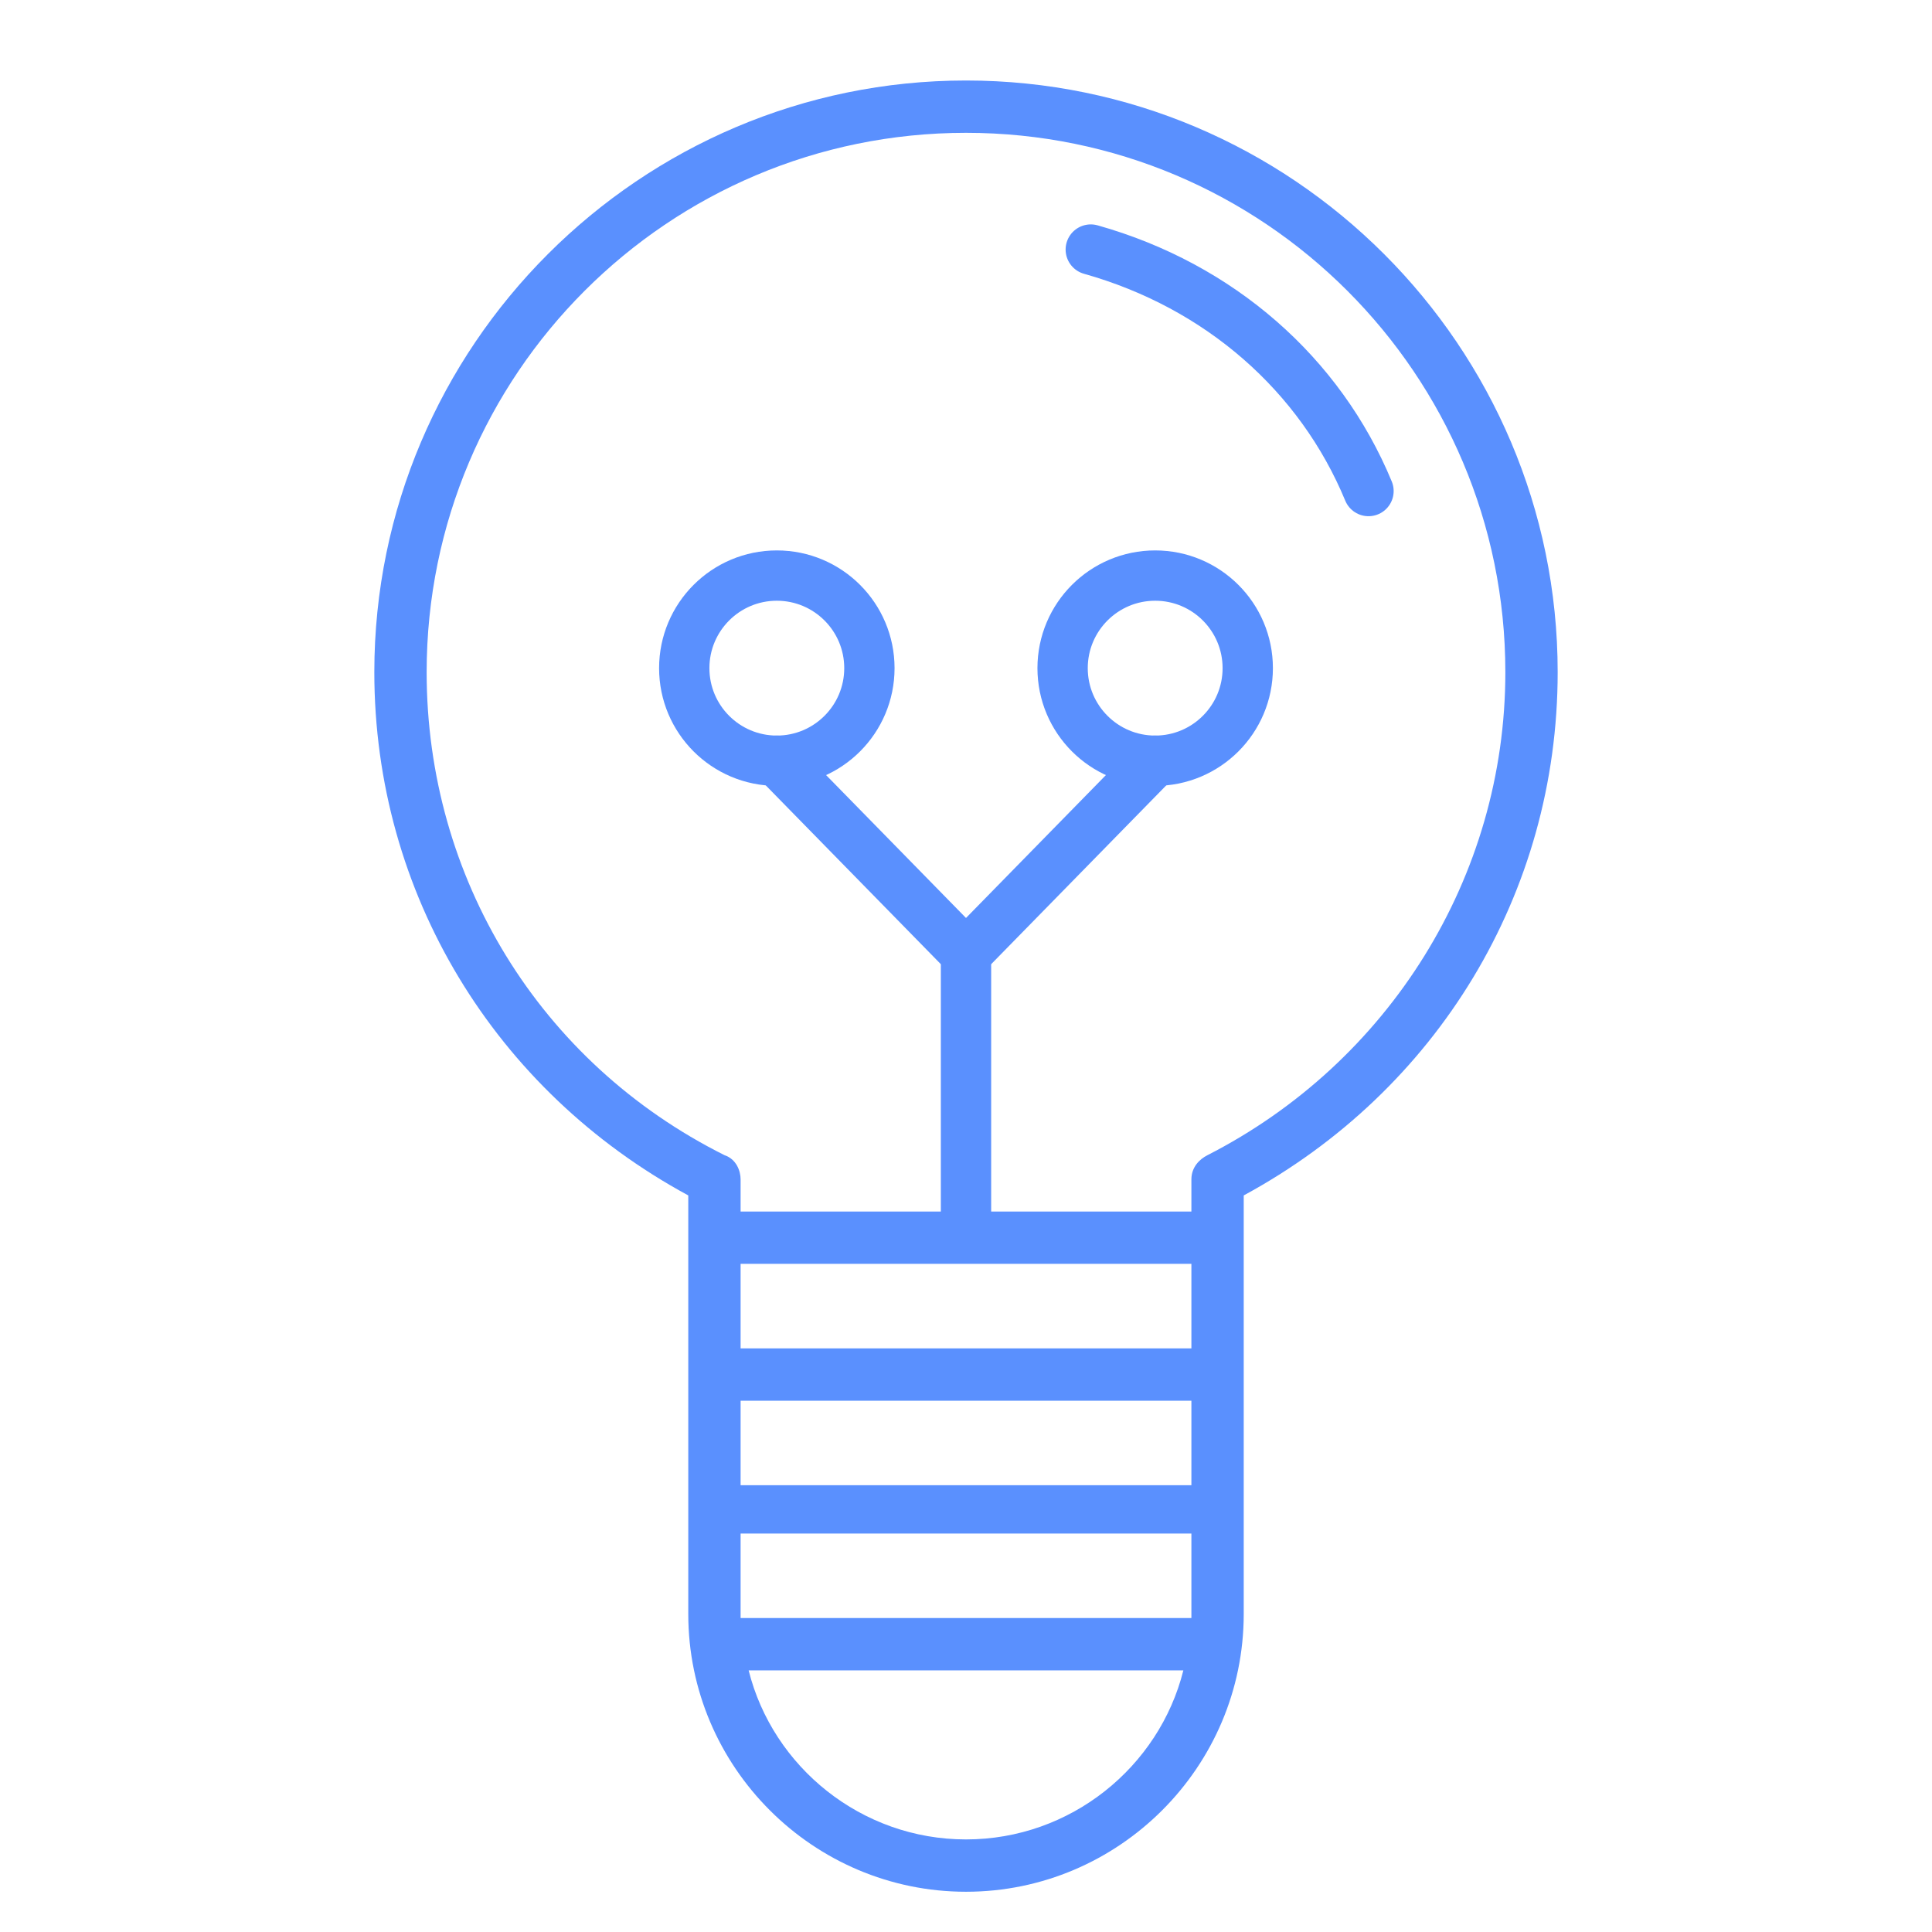 <?xml version="1.0" encoding="utf-8"?>
<!-- Generator: Adobe Illustrator 17.1.0, SVG Export Plug-In . SVG Version: 6.00 Build 0)  -->
<!DOCTYPE svg PUBLIC "-//W3C//DTD SVG 1.1//EN" "http://www.w3.org/Graphics/SVG/1.1/DTD/svg11.dtd">
<svg version="1.1" id="Layer_1" xmlns="http://www.w3.org/2000/svg" xmlns:xlink="http://www.w3.org/1999/xlink" x="0px" y="0px"
	 viewBox="-6.5 -6.5 48 48" enable-background="new -6.5 -6.5 48 48" xml:space="preserve">
<g>
	<path fill="#5A90FE" d="M17.5-4.5C9.4-4.5,2.8,2.1,2.8,10.2c0,5.5,3,10.4,7.8,13v10.4c0,3.8,3.1,6.9,6.9,6.9c3.8,0,6.9-3.1,6.9-6.9
		V23.2c4.8-2.6,7.8-7.5,7.8-13C32.2,2.1,25.6-4.5,17.5-4.5z M11.9,24.9h11.2V27H11.9V24.9z M11.9,28.3h11.2v2.1H11.9V28.3z
		 M11.9,33.6v-2h11.2v2c0,0,0,0.1,0,0.1H11.9C11.9,33.7,11.9,33.7,11.9,33.6z M17.5,39.2c-2.6,0-4.8-1.8-5.4-4.2h10.8
		C22.3,37.4,20.1,39.2,17.5,39.2z M11.9,23.6v-0.8c0-0.2-0.1-0.5-0.4-0.6c-4.6-2.3-7.4-6.9-7.4-12c0-7.4,6-13.4,13.4-13.4
		c7.4,0,13.4,6,13.4,13.4c0,5.1-2.9,9.7-7.4,12c-0.2,0.1-0.4,0.3-0.4,0.6v0.8H11.9z"/>
</g>
<line fill="none" stroke="#5A90FE" stroke-width="1.25" stroke-linecap="round" stroke-miterlimit="10" x1="17.5" y1="23.9" x2="17.5" y2="17.5"/>
<circle fill="none" stroke="#5A90FE" stroke-width="1.25" stroke-linecap="round" stroke-miterlimit="10" cx="12.8" cy="10.1" r="2.3"/>
<circle fill="none" stroke="#5A90FE" stroke-width="1.25" stroke-linecap="round" stroke-miterlimit="10" cx="22.2" cy="10.1" r="2.3"/>
<polyline fill="none" stroke="#5A90FE" stroke-width="1.25" stroke-linecap="round" stroke-miterlimit="10" points="22.2,12.4 
	17.5,17.2 12.8,12.4 "/>
<path fill="none" stroke="#5A90FE" stroke-width="1.25" stroke-linecap="round" stroke-miterlimit="10" d="M20.6-0.3
	c3.2,0.9,5.7,3.1,6.9,6"/>
</svg>
